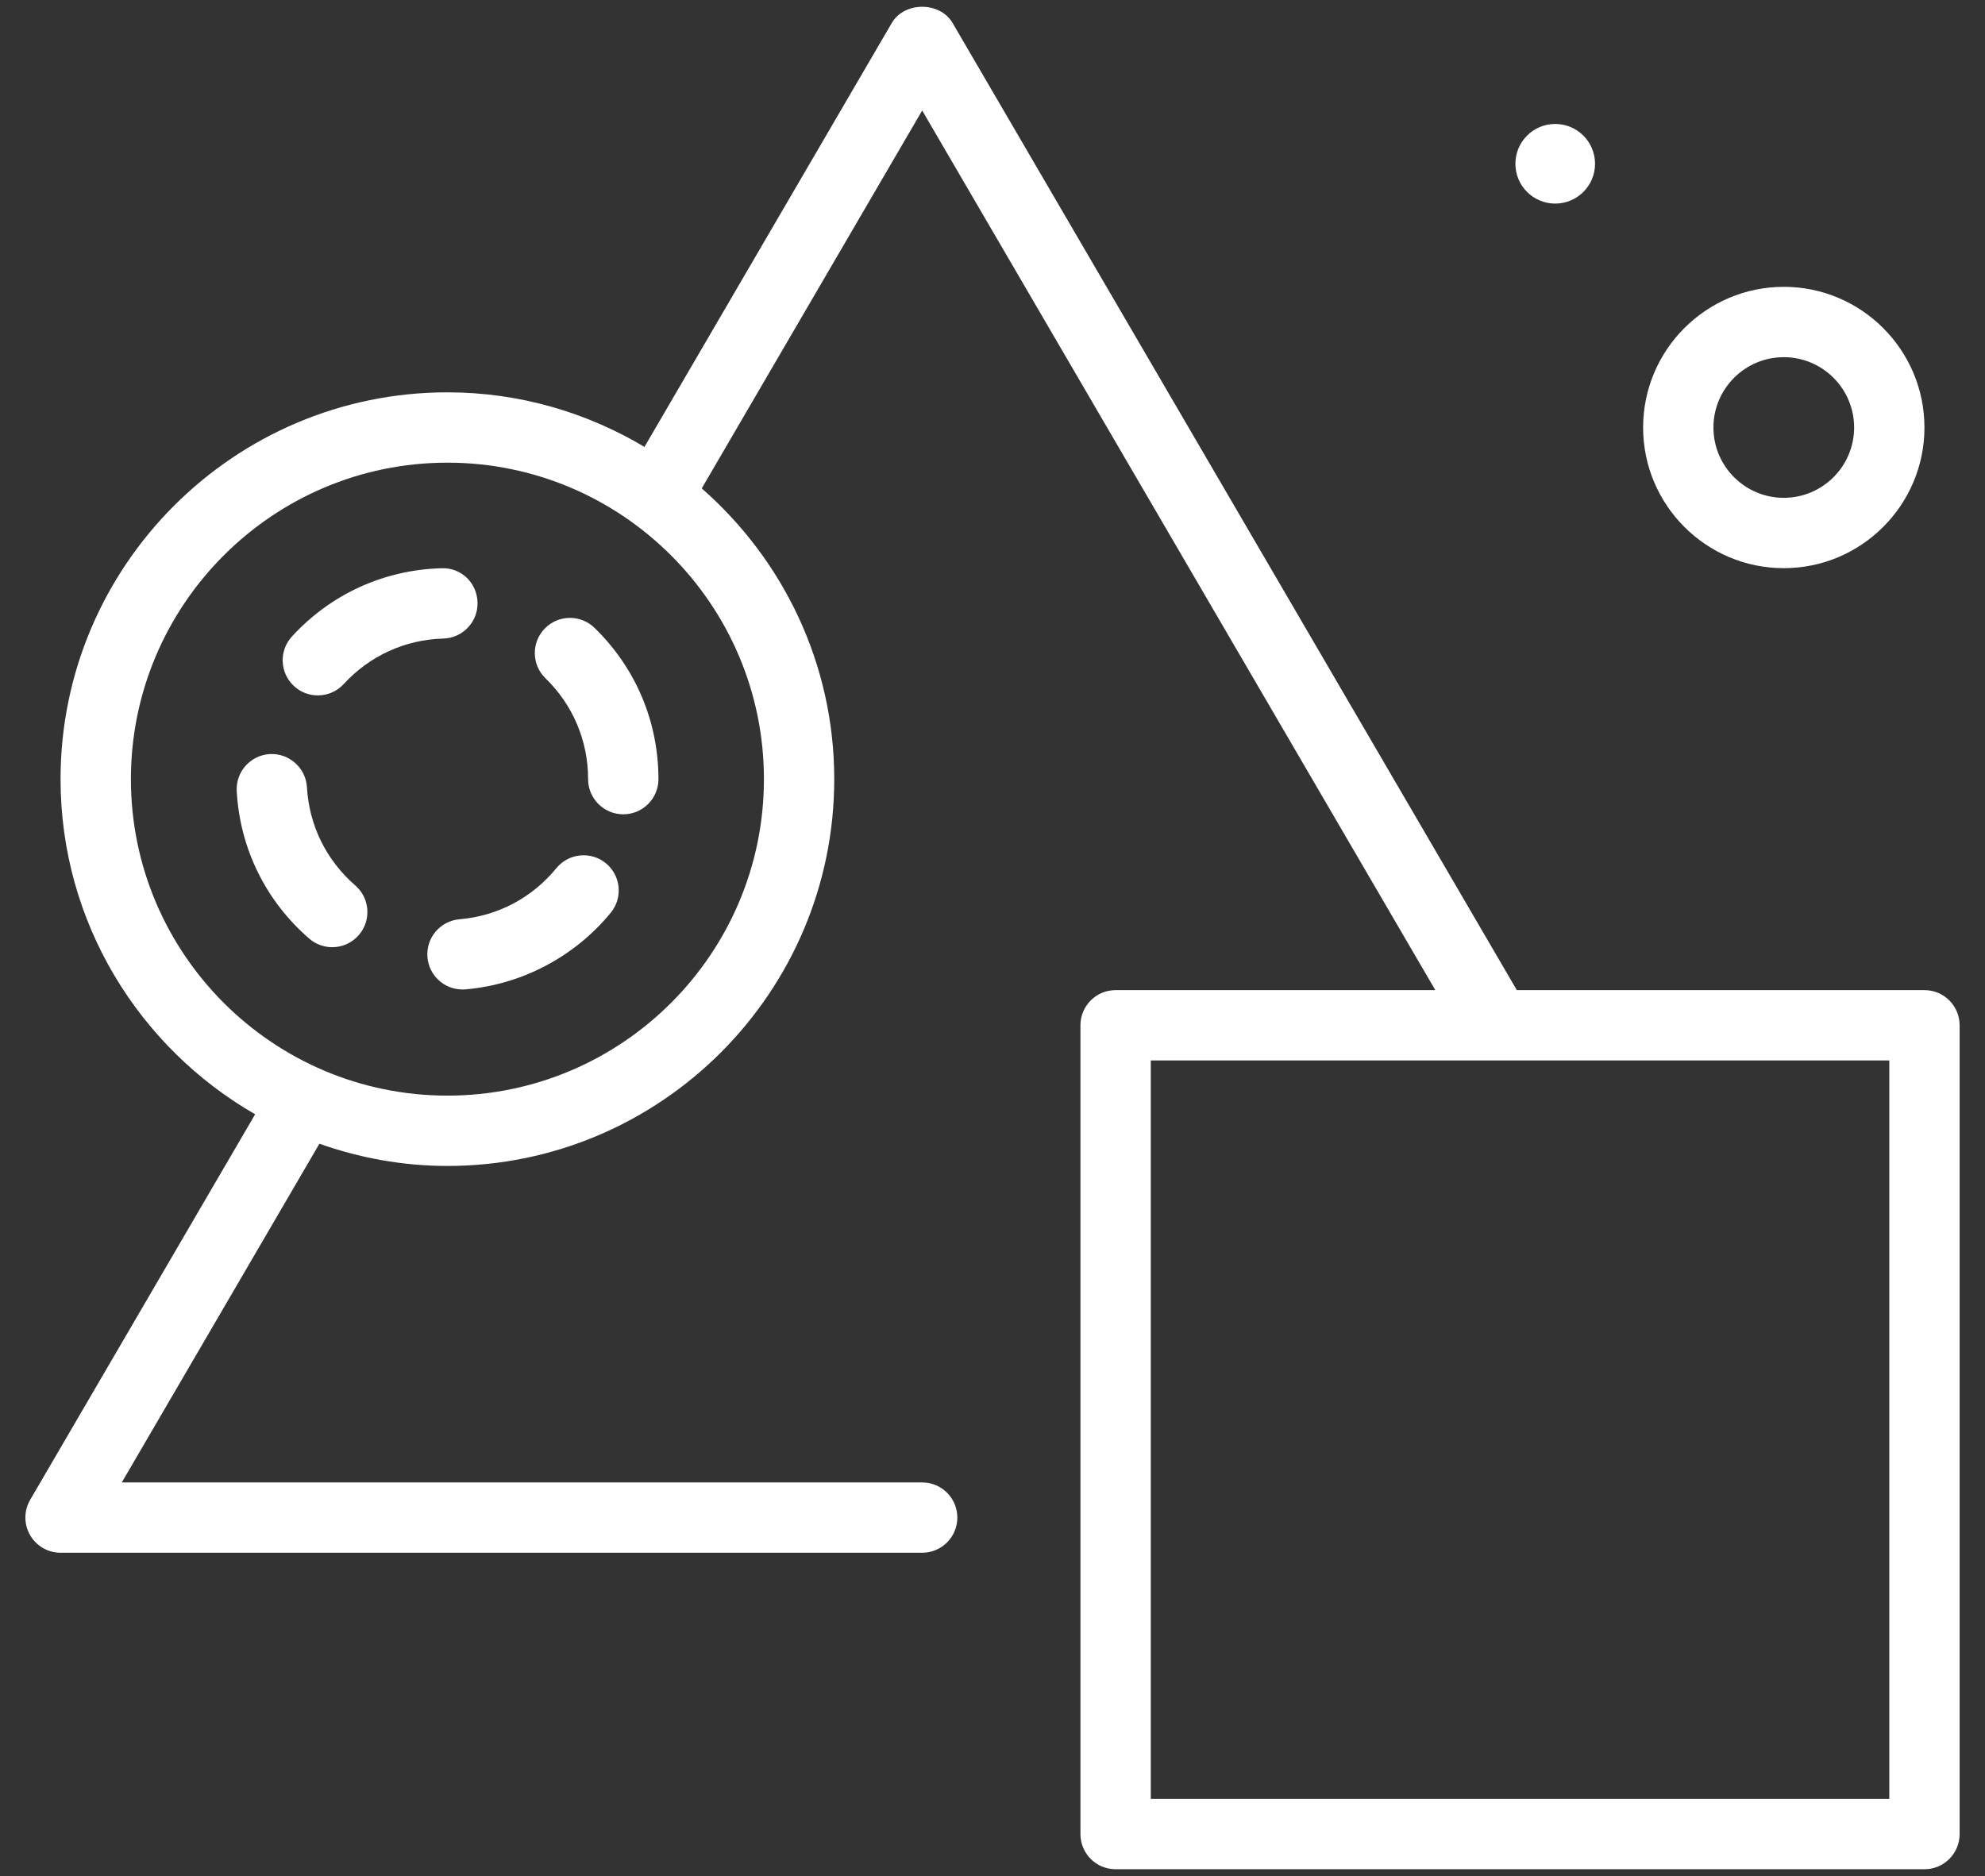 <svg xmlns="http://www.w3.org/2000/svg" width="73" height="69" viewBox="0 0 73 69" fill="none">
    <rect x="0" y="0" width="73" height="69" fill="#333333" stroke="none"/>
    <path d="M65.6 20.897C68.453 20.897 70.773 18.576 70.773 15.724C70.773 12.871 68.453 10.55 65.6 10.55C62.747 10.55 60.427 12.871 60.427 15.724C60.427 18.576 62.747 20.897 65.6 20.897ZM65.6 13.137C67.026 13.137 68.187 14.297 68.187 15.724C68.187 17.15 67.026 18.31 65.6 18.31C64.174 18.31 63.013 17.15 63.013 15.724C63.013 14.297 64.174 13.137 65.6 13.137Z" fill="white"/>
    <path d="M11.689 25.577C12.037 25.577 12.386 25.436 12.641 25.159C13.596 24.119 14.897 23.525 16.305 23.486C17.019 23.466 17.581 22.871 17.562 22.157C17.542 21.443 16.967 20.869 16.232 20.9C14.12 20.959 12.168 21.85 10.737 23.409C10.253 23.935 10.288 24.753 10.814 25.236C11.062 25.465 11.376 25.577 11.689 25.577Z" fill="white"/>
    <path d="M20.461 31.931C19.565 33.025 18.3 33.693 16.898 33.811C16.187 33.872 15.659 34.498 15.72 35.209C15.777 35.884 16.341 36.393 17.006 36.393C17.043 36.393 17.08 36.392 17.118 36.389C19.19 36.213 21.138 35.185 22.461 33.57C22.915 33.017 22.833 32.202 22.281 31.75C21.728 31.296 20.912 31.38 20.461 31.931Z" fill="white"/>
    <path d="M20.034 23.117C19.536 23.63 19.548 24.448 20.059 24.946C21.071 25.93 21.628 27.247 21.628 28.657C21.628 29.371 22.206 29.95 22.921 29.95C23.636 29.95 24.215 29.371 24.215 28.657C24.215 26.543 23.38 24.567 21.863 23.092C21.35 22.594 20.532 22.606 20.034 23.117Z" fill="white"/>
    <path d="M11.288 28.954C11.249 28.241 10.625 27.695 9.925 27.735C9.212 27.775 8.666 28.385 8.706 29.099C8.824 31.208 9.771 33.134 11.371 34.522C11.616 34.733 11.918 34.838 12.219 34.838C12.58 34.838 12.94 34.687 13.196 34.391C13.663 33.852 13.605 33.035 13.066 32.567C11.999 31.642 11.368 30.358 11.288 28.954Z" fill="white"/>
    <path d="M70.774 36.417H55.782L35.032 0.845C34.567 0.051 33.261 0.051 32.796 0.845L23.701 16.437C21.576 15.171 19.103 14.43 16.454 14.43C8.609 14.43 2.227 20.812 2.227 28.657C2.227 33.927 5.114 38.526 9.383 40.984L1.109 55.165C0.877 55.565 0.874 56.059 1.106 56.461C1.337 56.863 1.764 57.11 2.227 57.11H33.914C34.629 57.11 35.207 56.531 35.207 55.817C35.207 55.103 34.629 54.524 33.914 54.524H4.479L11.746 42.067C13.223 42.587 14.802 42.884 16.454 42.884C24.299 42.884 30.68 36.502 30.68 28.657C30.68 24.394 28.786 20.573 25.807 17.963L33.914 4.064L52.785 36.417H41.027C40.312 36.417 39.734 36.996 39.734 37.711V67.457C39.734 68.171 40.312 68.751 41.027 68.751H70.774C71.489 68.751 72.067 68.171 72.067 67.457V37.711C72.067 36.996 71.489 36.417 70.774 36.417ZM28.094 28.657C28.094 35.075 22.873 40.297 16.454 40.297C10.035 40.297 4.814 35.075 4.814 28.657C4.814 22.239 10.035 17.017 16.454 17.017C22.873 17.017 28.094 22.239 28.094 28.657ZM69.481 66.164H42.321V39.004H69.481V66.164Z" fill="white"/>
    <path d="M57.194 7.488C58.003 7.488 58.659 6.832 58.659 6.024C58.659 5.215 58.003 4.559 57.194 4.559C56.385 4.559 55.73 5.215 55.73 6.024C55.73 6.833 56.386 7.488 57.194 7.488Z" fill="white"/>
</svg>